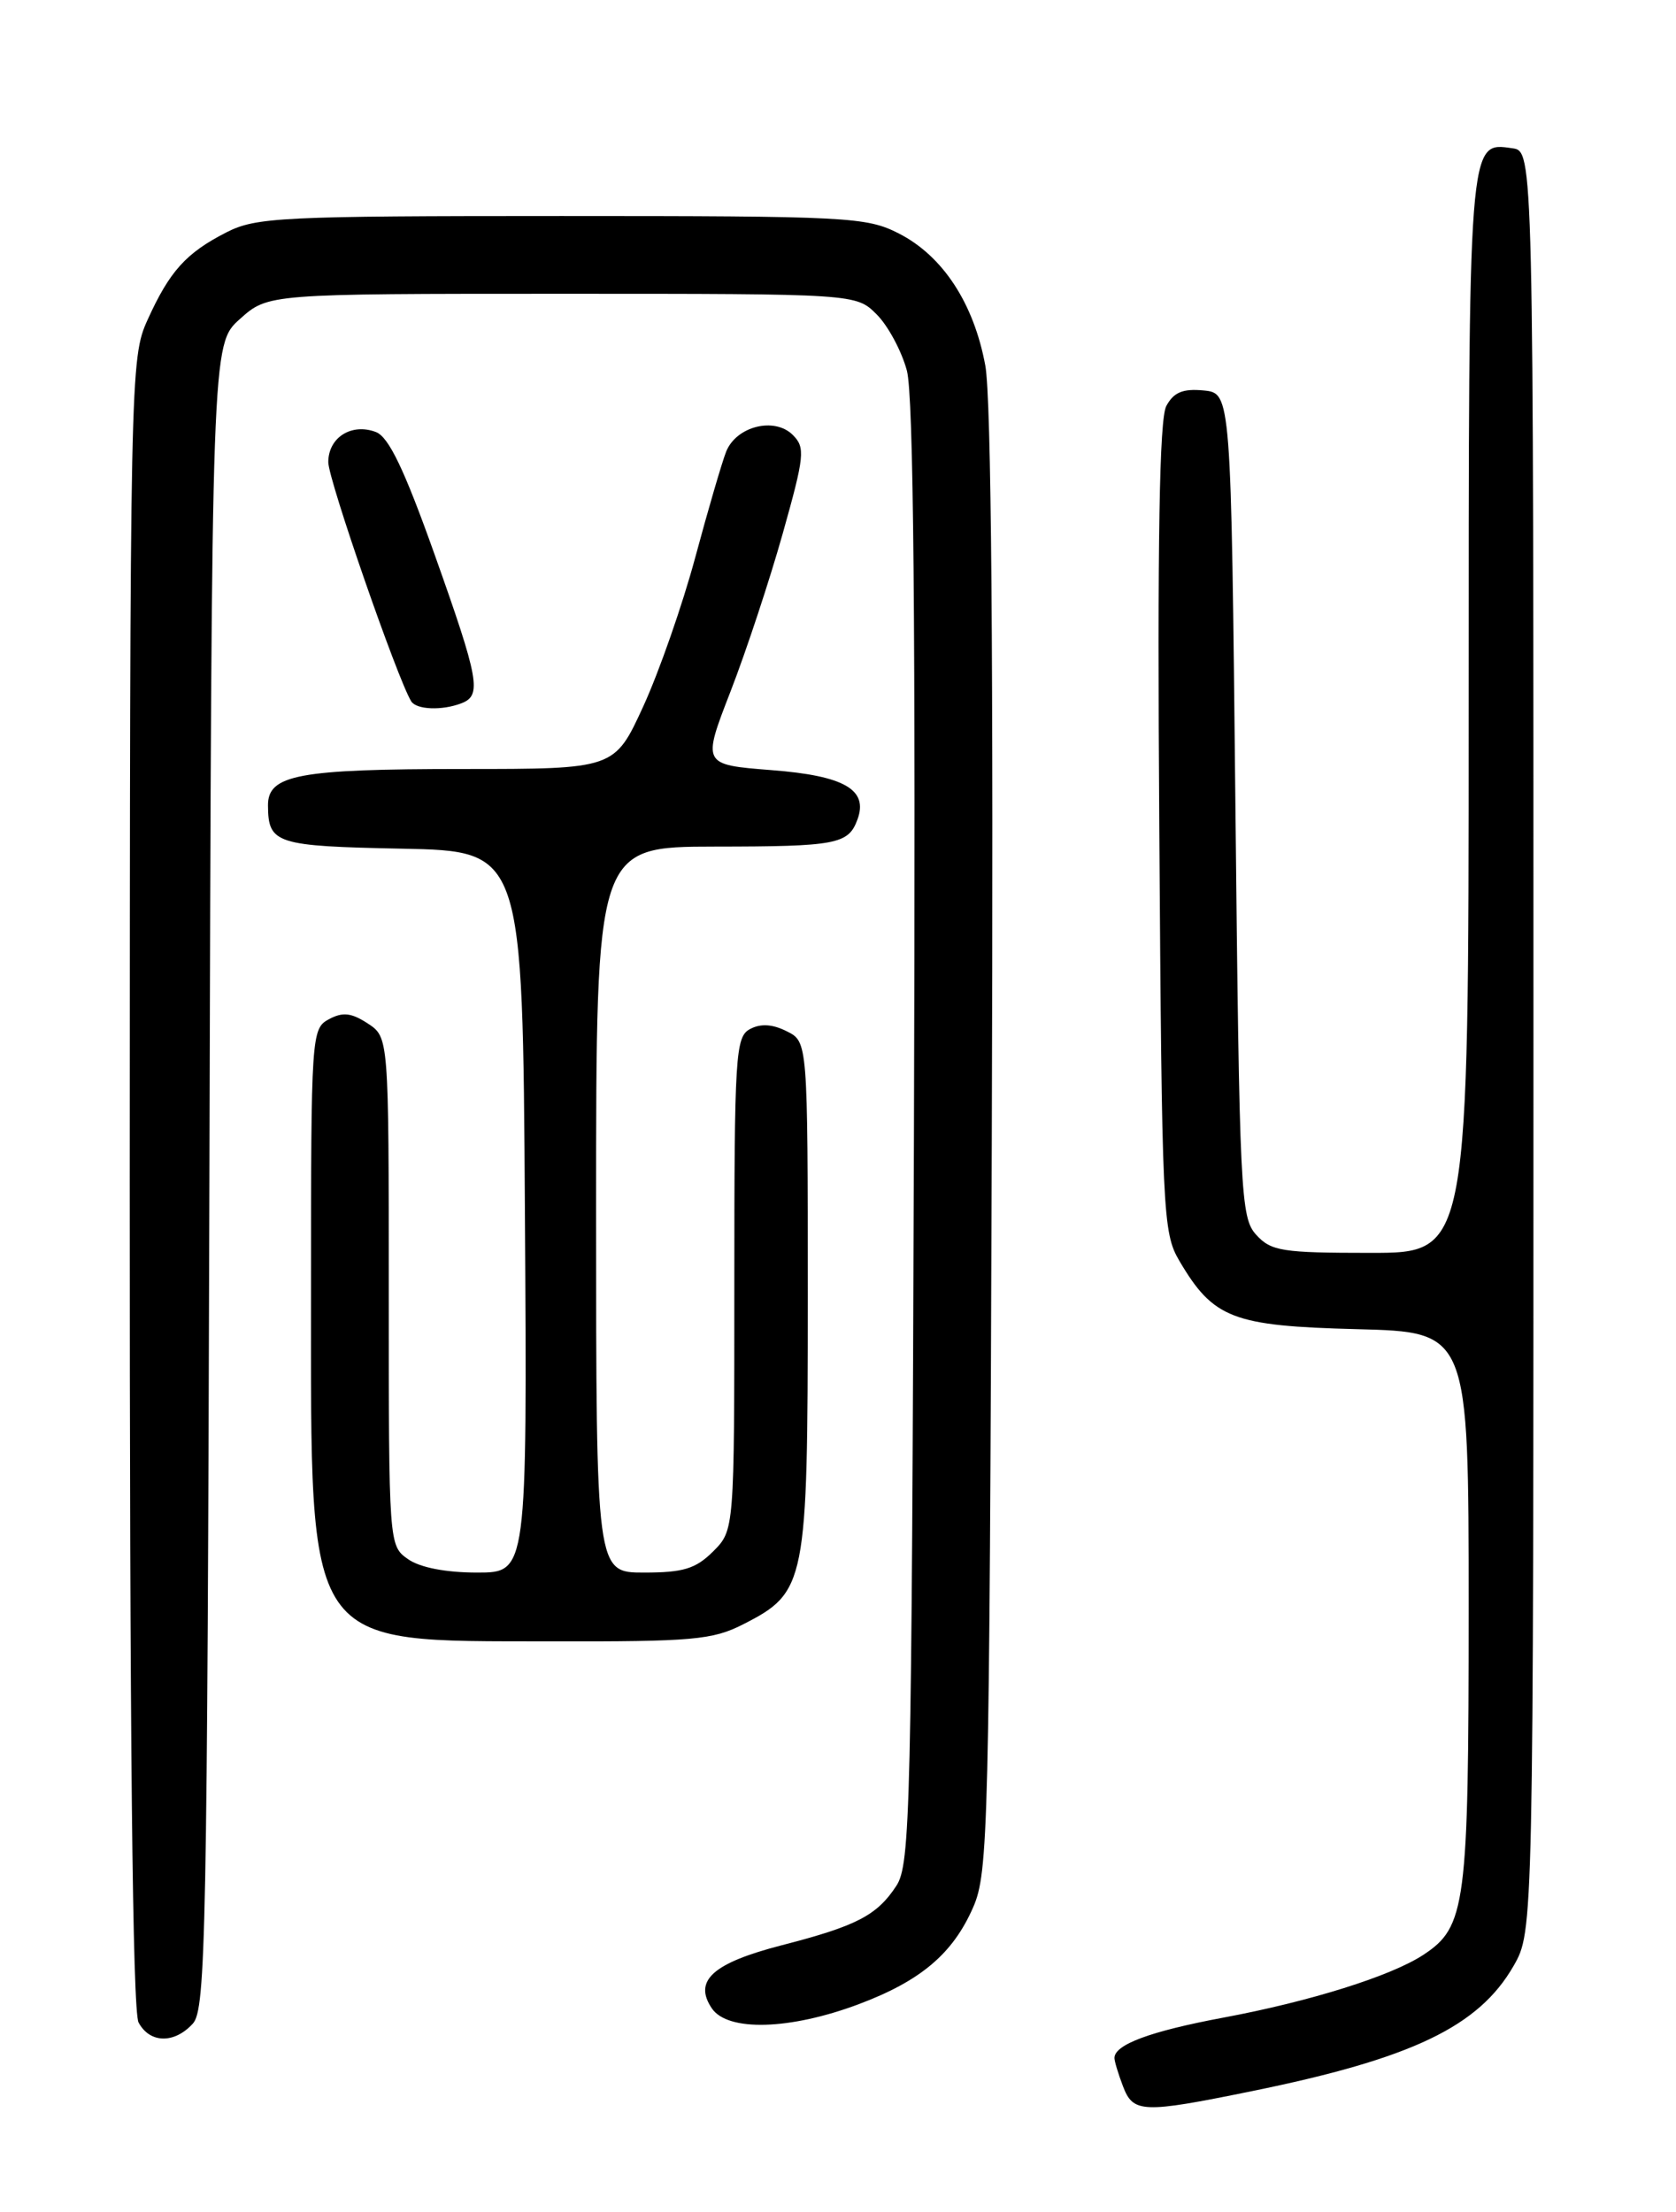 <?xml version="1.0" encoding="UTF-8" standalone="no"?>
<!DOCTYPE svg PUBLIC "-//W3C//DTD SVG 1.1//EN" "http://www.w3.org/Graphics/SVG/1.1/DTD/svg11.dtd" >
<svg xmlns="http://www.w3.org/2000/svg" xmlns:xlink="http://www.w3.org/1999/xlink" version="1.1" viewBox="0 0 194 256">
 <g >
 <path fill="currentColor"
d=" M 144.84 242.03 C 163.45 238.24 171.16 234.55 175.20 227.52 C 177.50 223.50 177.50 223.50 177.50 120.50 C 177.50 17.50 177.50 17.50 175.06 17.16 C 169.94 16.43 170.00 15.66 170.00 82.69 C 170.00 145.00 170.00 145.00 158.65 145.00 C 148.39 145.00 147.13 144.80 145.40 142.90 C 143.60 140.91 143.47 138.21 143.00 93.15 C 142.50 45.50 142.50 45.50 139.32 45.19 C 136.91 44.96 135.86 45.40 135.00 46.99 C 134.20 48.50 133.96 62.48 134.19 95.80 C 134.49 140.40 134.59 142.65 136.50 145.90 C 140.45 152.61 142.67 153.46 157.07 153.83 C 170.00 154.16 170.00 154.16 170.00 186.11 C 170.00 220.60 169.68 223.01 164.74 226.25 C 161.00 228.70 151.67 231.63 141.59 233.51 C 133.14 235.09 129.00 236.63 129.00 238.18 C 129.00 238.56 129.44 240.02 129.98 241.43 C 131.16 244.56 132.23 244.60 144.84 242.03 Z  M 22.33 234.19 C 23.82 232.54 23.99 223.70 24.24 136.11 C 24.50 39.84 24.50 39.84 27.77 36.92 C 31.03 34.00 31.03 34.00 65.06 34.00 C 99.09 34.00 99.09 34.00 101.48 36.39 C 102.79 37.70 104.36 40.62 104.97 42.88 C 105.75 45.78 105.99 71.96 105.79 131.29 C 105.52 209.60 105.38 215.78 103.75 218.26 C 101.51 221.68 99.15 222.90 90.53 225.12 C 82.50 227.19 80.23 229.23 82.40 232.44 C 84.24 235.14 91.41 234.94 99.35 231.97 C 106.56 229.27 110.29 226.12 112.64 220.75 C 114.40 216.74 114.52 211.82 114.80 132.26 C 115.00 76.08 114.75 46.11 114.05 42.30 C 112.72 35.10 109.13 29.62 104.04 27.02 C 100.29 25.11 98.22 25.00 65.00 25.00 C 32.55 25.00 29.64 25.14 26.21 26.89 C 21.53 29.28 19.63 31.39 17.08 37.02 C 15.08 41.42 15.04 43.14 15.02 136.82 C 15.01 200.65 15.34 232.77 16.04 234.07 C 17.34 236.50 20.19 236.55 22.33 234.19 Z  M 86.02 187.99 C 93.32 184.27 93.50 183.35 93.50 150.03 C 93.50 120.56 93.50 120.56 91.06 119.35 C 89.41 118.52 88.04 118.44 86.81 119.10 C 85.13 120.00 85.00 122.07 85.00 148.58 C 85.00 177.09 85.00 177.09 82.55 179.55 C 80.53 181.56 79.10 182.00 74.55 182.00 C 69.00 182.00 69.00 182.00 69.00 140.00 C 69.00 98.00 69.00 98.00 82.75 97.98 C 96.83 97.97 98.20 97.71 99.25 94.85 C 100.53 91.39 97.74 89.78 89.31 89.13 C 81.27 88.50 81.27 88.50 84.57 80.00 C 86.38 75.33 89.10 67.10 90.61 61.72 C 93.13 52.76 93.23 51.80 91.77 50.34 C 89.65 48.22 85.22 49.33 84.05 52.28 C 83.57 53.50 81.96 59.00 80.48 64.50 C 79.00 70.00 76.29 77.76 74.46 81.75 C 71.13 89.00 71.13 89.00 53.63 89.00 C 34.55 89.00 30.99 89.66 31.02 93.23 C 31.05 97.65 31.91 97.93 46.54 98.22 C 60.50 98.50 60.50 98.50 60.76 140.25 C 61.02 182.00 61.02 182.00 55.23 182.00 C 51.61 182.00 48.61 181.42 47.22 180.44 C 45.01 178.89 45.00 178.73 45.00 149.47 C 45.00 120.05 45.00 120.05 42.57 118.45 C 40.67 117.21 39.67 117.10 38.07 117.96 C 36.05 119.04 36.00 119.77 36.00 149.08 C 36.00 191.33 35.03 189.90 63.79 189.96 C 80.18 190.00 82.49 189.79 86.02 187.99 Z  M 53.42 81.39 C 55.79 80.48 55.47 78.69 50.29 64.13 C 46.79 54.30 44.99 50.56 43.51 50.00 C 40.69 48.93 38.00 50.63 38.00 53.49 C 38.00 55.52 46.00 78.57 47.60 81.17 C 48.21 82.14 51.17 82.26 53.42 81.39 Z "/>
</g>
</svg>